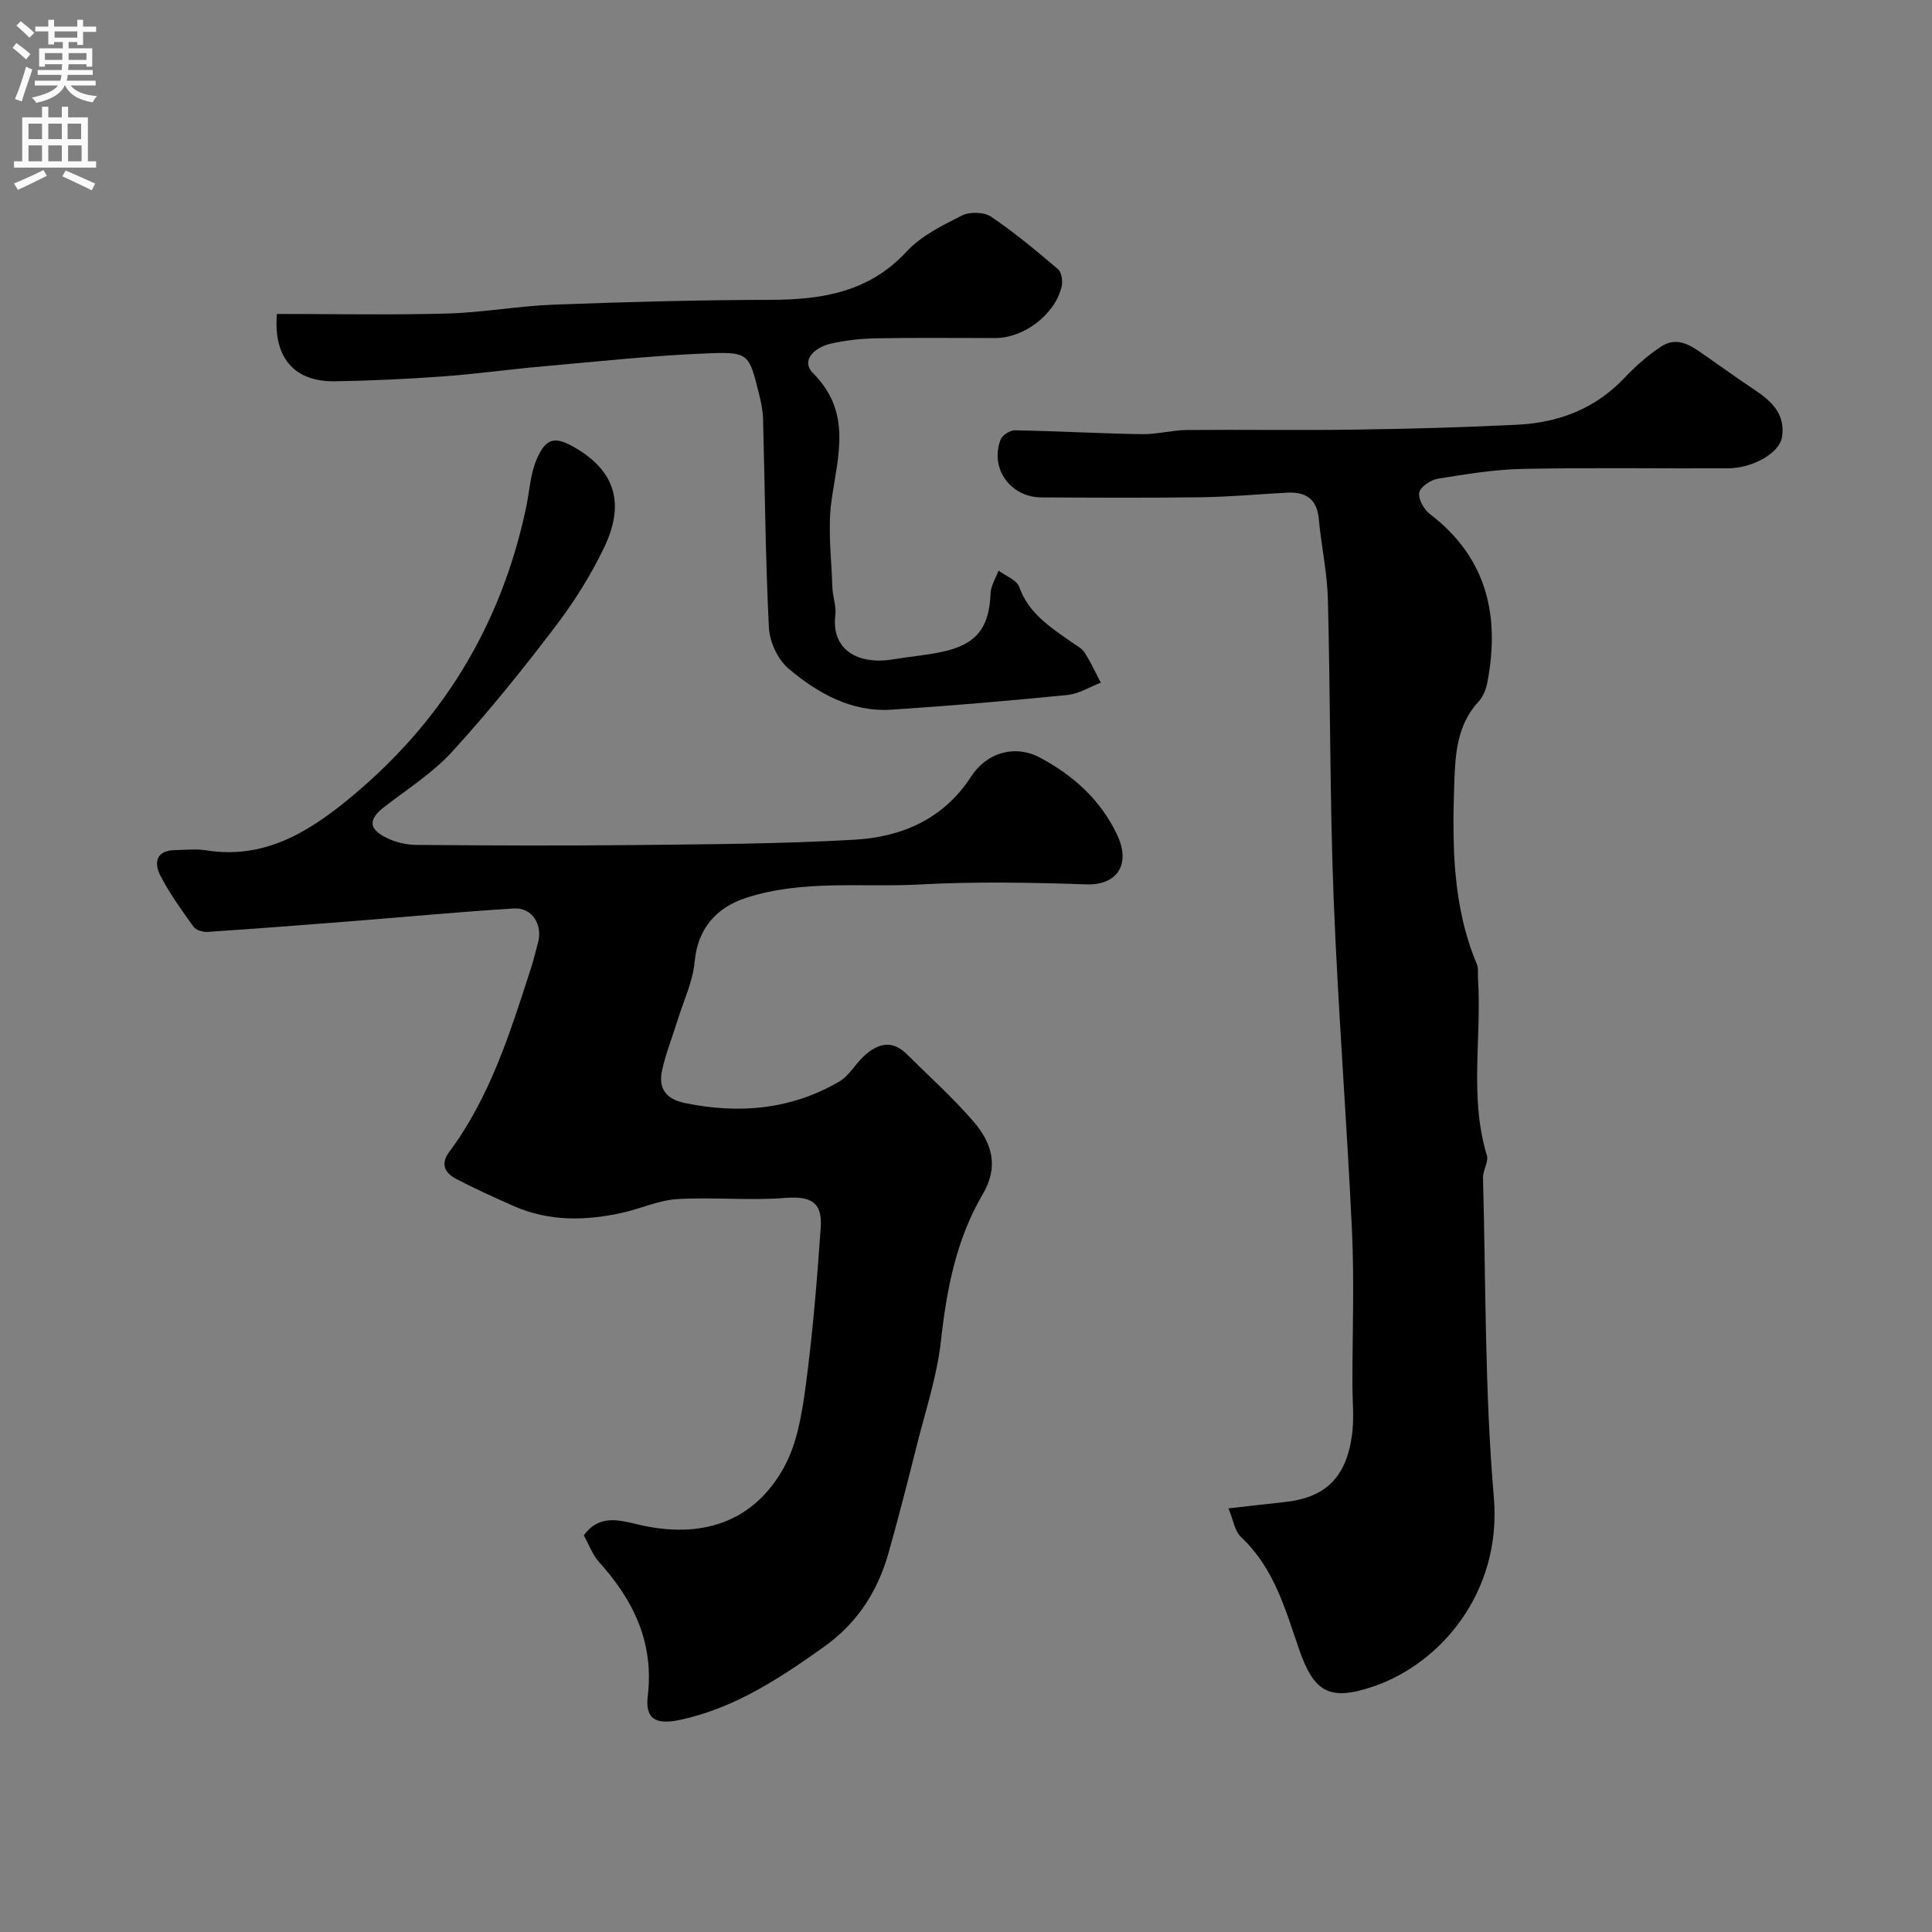 <svg enable-background="new 0 0 400 400" viewBox="0 0 400 400" xmlns="http://www.w3.org/2000/svg"><rect x="0" y="0" width="400" height="400" fill="#808080" stroke="none"/><g fill="#000001"><path d="m120.87 317.89c3.17-4.43 7.38-3.17 11.26-2.25 13.16 3.1 23.89-.5 30.15-11.78 2.74-4.94 3.75-11.09 4.52-16.83 1.46-10.89 2.35-21.86 3.12-32.83.38-5.4-2.13-6.59-7.39-6.18-7.39.58-14.87-.2-22.28.24-3.79.22-7.48 1.93-11.25 2.79-7.67 1.73-15.3 1.89-22.67-1.36-4-1.77-7.99-3.58-11.87-5.6-2.25-1.18-3.36-3.02-1.49-5.54 8.54-11.45 12.68-24.87 17-38.21.55-1.7.94-3.45 1.42-5.18 1.02-3.67-1.22-7.3-4.96-7.07-11.32.69-22.62 1.77-33.94 2.66-9.85.78-19.7 1.54-29.55 2.19-.96.06-2.37-.37-2.88-1.08-2.45-3.42-4.95-6.86-6.86-10.58-1.33-2.58-.95-5.19 2.98-5.27 2.17-.04 4.38-.3 6.49.04 11.59 1.85 20.56-3.33 29.08-10.26 19.55-15.88 31.96-36.06 37.17-60.69.7-3.32.86-6.87 2.16-9.94 2.03-4.76 3.99-4.88 8.43-2.2 8.39 5.07 9.55 12.01 5.65 20.22-2.78 5.85-6.31 11.45-10.24 16.61-6.75 8.87-13.76 17.58-21.27 25.8-4.03 4.42-9.28 7.76-14.07 11.46-3.34 2.58-3.35 4.57.52 6.45 1.84.9 4.06 1.41 6.11 1.43 14.99.12 29.99.19 44.98.03 15.27-.17 30.55-.23 45.78-1.11 9.76-.56 18.41-4.29 24.1-13.08 3.21-4.96 9.02-6.67 14.19-3.94 6.9 3.65 12.6 8.78 16 15.94 3 6.31-.1 10.54-6.33 10.33-11.48-.39-23.02-.6-34.48.02-11.98.65-24.14-1.05-35.95 2.76-6.46 2.09-10.09 6.64-10.68 13.24-.36 4.07-2.27 8.01-3.5 12-1.09 3.52-2.49 6.98-3.26 10.57-.78 3.61.8 5.87 4.69 6.67 11.24 2.33 22.01 1.4 32.02-4.44 2.01-1.17 3.27-3.57 5.05-5.22 2.79-2.6 5.8-3.56 8.92-.45 4.66 4.63 9.58 9.03 13.85 14 3.74 4.35 5.3 9.18 1.86 15.03-5.46 9.28-7.46 19.64-8.64 30.34-.82 7.38-3.23 14.59-5.05 21.85-1.86 7.39-3.75 14.78-5.82 22.11-2.24 7.92-6.47 14.48-13.32 19.36-9.2 6.55-18.54 12.73-29.82 15.14-5.04 1.08-7.25-.19-6.69-4.9 1.32-11.06-2.91-19.83-10.05-27.74-1.38-1.52-2.11-3.63-3.19-5.55z"/><path d="m254.34 312.29c4.47-.5 8.04-.92 11.61-1.3 8.43-.9 12.77-5.02 13.97-13.94.47-3.45.08-7.02.08-10.54 0-10.5.4-21.01-.08-31.49-1.07-23.08-2.91-46.12-3.81-69.2-.8-20.58-.65-41.19-1.19-61.78-.14-5.53-1.37-11.03-1.87-16.56-.38-4.2-2.71-5.68-6.58-5.48-5.93.32-11.86.87-17.8.95-11.03.15-22.06.09-33.09.03-6.43-.04-10.7-6.06-8.41-11.97.36-.92 1.96-1.93 2.97-1.92 8.77.16 17.53.66 26.29.8 3.09.05 6.19-.83 9.29-.86 11.55-.11 23.11.09 34.66-.08 11.27-.16 22.53-.46 33.79-1.02 8.56-.42 16.16-3.32 22.23-9.76 2.24-2.38 4.77-4.6 7.49-6.4 3.54-2.35 6.48 0 9.32 1.96 3.32 2.3 6.59 4.68 9.95 6.91 3.58 2.37 6.55 5.08 5.78 9.88-.52 3.24-5.98 6.42-11.2 6.44-14.16.07-28.33-.17-42.49.12-5.86.12-11.73 1.09-17.54 2.03-1.48.24-3.64 1.67-3.87 2.86-.25 1.32.96 3.51 2.2 4.45 11.8 9.01 14.55 21.02 11.9 34.87-.27 1.39-.86 2.93-1.8 3.94-4.52 4.86-4.85 11.01-5.05 16.99-.42 12.67-.39 25.37 4.68 37.4.36.87.17 1.97.23 2.96.81 12.17-1.83 24.51 1.83 36.58.42 1.37-.83 3.15-.79 4.73.6 22.03.35 44.14 2.24 66.07 1.69 19.52-10.87 34.44-24.98 39.22-9.05 3.07-12.27 1.2-15.36-7.77-2.85-8.28-5.19-16.82-11.98-23.16-1.33-1.24-1.63-3.61-2.62-5.96z"/><path d="m57.33 65c12.02 0 23.68.24 35.32-.09 7.37-.2 14.71-1.57 22.08-1.84 14.92-.56 29.86-.96 44.79-.99 10.69-.03 20.4-1.58 28.21-10.02 3.01-3.25 7.37-5.39 11.43-7.44 1.61-.81 4.56-.74 6.02.24 4.87 3.28 9.4 7.07 13.88 10.88.75.64 1 2.48.74 3.59-1.37 5.79-7.78 10.65-13.72 10.66-8.17.01-16.33-.1-24.5.05-3.26.06-6.59.4-9.75 1.15-3.03.73-6.19 3.36-3.48 6.09 8.05 8.09 5.14 17 3.82 26.26-.84 5.88-.02 12 .16 18.01.06 1.95.85 3.95.62 5.84-.88 7.01 4.53 10.37 12.03 9.11 3.38-.57 6.81-.83 10.15-1.56 7.07-1.53 9.68-4.97 9.96-12.1.06-1.59 1.07-3.13 1.65-4.7 1.47 1.11 3.76 1.93 4.28 3.38 1.96 5.53 6.48 8.34 10.84 11.43.93.66 2.08 1.22 2.67 2.12 1.29 1.99 2.27 4.17 3.38 6.27-2.3.88-4.55 2.31-6.92 2.55-12.11 1.2-24.25 2.25-36.4 3.04-8.34.54-15.29-3.41-21.34-8.51-2.22-1.88-3.92-5.56-4.06-8.51-.72-14.41-.82-28.86-1.21-43.29-.05-1.76-.45-3.54-.88-5.27-1.96-7.85-2.1-8.5-9.87-8.22-11.66.42-23.29 1.71-34.92 2.73-6.87.6-13.71 1.58-20.59 2.07-7.42.54-14.86.89-22.3 1.01-8.47.16-12.86-4.86-12.09-13.94z"/></g><path d="m2.6 9.9.8-1c.9.7 1.9 1.4 2.9 2.3l-.9 1.1c-1.1-1-2-1.8-2.8-2.4zm.5 10.6c.9-2.1 1.6-4.3 2.3-6.7.4.2.8.4 1.3.6-.7 2.1-1.5 4.3-2.2 6.6zm.3-15.2.9-.9c1 .8 2 1.6 2.8 2.4l-1 1c-.9-.9-1.8-1.7-2.7-2.5zm12.6-1.2h1.2v1.4h2.7v1.1h-2.7v2.7h-1.2v-.6h-1.8v1.3h4.9v3.8h-1.2v-.5h-3.7c0 .4-.1.9-.1 1.2h5.1v1h-5.2c0 .5-.1.9-.2 1.2h6v1h-5.2c1.1 1.3 2.9 2 5.5 2.2-.4.4-.7.8-.9 1.3-2.9-.5-4.8-1.6-5.7-3.5h-.1c-.8 1.7-2.7 2.9-5.9 3.6-.2-.4-.6-.8-.9-1.1 2.8-.6 4.6-1.4 5.4-2.5h-4.8v-1h5.3c.1-.3.2-.7.2-1.2h-4.9v-1h5c0-.4 0-.8.1-1.2h-3.6v.5h-1.2v-3.8h4.9v-1.3h-1.8v.5h-1.2v-2.7h-2.7v-1h2.7v-1.4h1.2v1.4h4.8zm-6.7 8.3h3.6c0-.4 0-.9 0-1.4h-3.6zm1.9-4.6h4.8v-1.3h-4.7v1.3zm6.7 3.2h-3.7v1.4h3.7v-2.4z" fill="#fafafb"/><path d="m8.7 22.1h1.3v2.2h2.8v-2.2h1.3v2.2h4.1v9.1h1.7v1.3h-17v-1.3h1.7v-9.1h4.1zm.3 13.1.7 1.2c-1.8.9-3.8 1.9-6 2.9-.2-.4-.5-.8-.8-1.3 2.3-1 4.4-1.9 6.1-2.8zm-3.1-6.4h2.8v-3.2h-2.8zm0 4.6h2.8v-3.3h-2.8zm4.1-4.6h2.8v-3.2h-2.8zm0 4.6h2.8v-3.3h-2.8zm3.6 1.9c2.1.9 4.1 1.8 6.1 2.7l-.7 1.4c-2.2-1.1-4.2-2-6.1-2.9zm3.2-9.7h-2.8v3.2h2.8zm-2.7 7.8h2.8v-3.3h-2.8z" fill="#fafafb"/></svg>